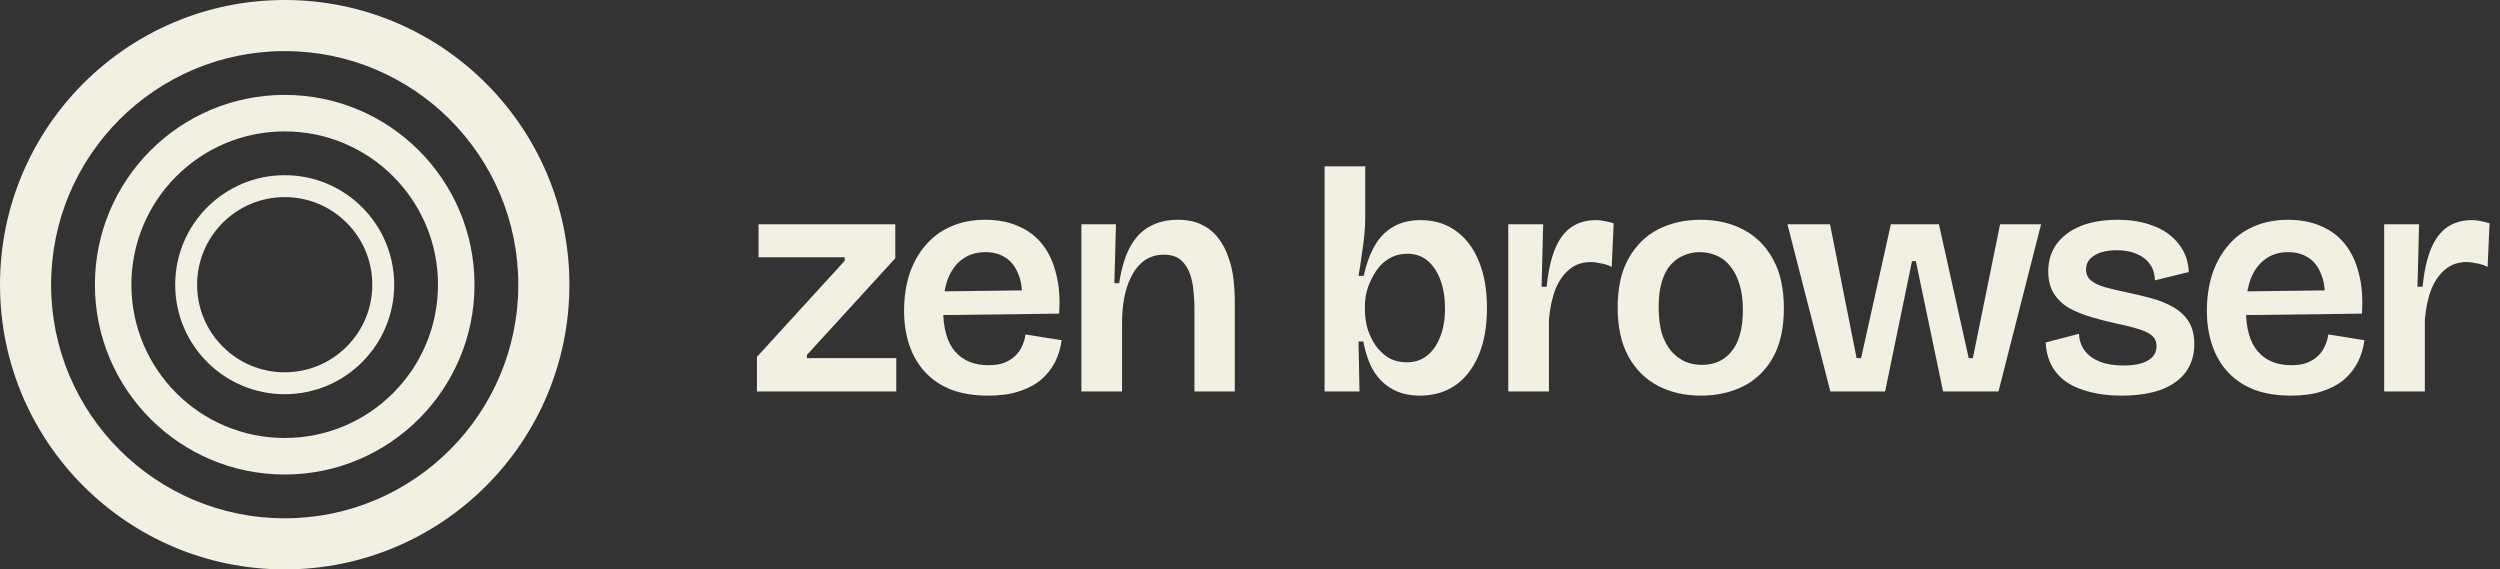 <svg width="281" height="64" viewBox="0 0 281 64" fill="none" xmlns="http://www.w3.org/2000/svg">
<rect x="0" y="0" width="281" height="64" fill="#333333" stroke="none"/>
<path fill-rule="evenodd" clip-rule="evenodd" d="M32 44.308C38.797 44.308 44.308 38.797 44.308 32C44.308 25.203 38.797 19.692 32 19.692C25.203 19.692 19.692 25.203 19.692 32C19.692 38.797 25.203 44.308 32 44.308ZM41.846 32C41.846 37.438 37.438 41.846 32 41.846C26.562 41.846 22.154 37.438 22.154 32C22.154 26.562 26.562 22.154 32 22.154C37.438 22.154 41.846 26.562 41.846 32Z" fill="#F2F0E3"/>
<path fill-rule="evenodd" clip-rule="evenodd" d="M53.333 32C53.333 43.782 43.782 53.333 32 53.333C20.218 53.333 10.667 43.782 10.667 32C10.667 20.218 20.218 10.667 32 10.667C43.782 10.667 53.333 20.218 53.333 32ZM32 49.231C41.516 49.231 49.231 41.516 49.231 32C49.231 22.484 41.516 14.769 32 14.769C22.484 14.769 14.769 22.484 14.769 32C14.769 41.516 22.484 49.231 32 49.231Z" fill="#F2F0E3"/>
<path fill-rule="evenodd" clip-rule="evenodd" d="M64 32C64 49.673 49.673 64 32 64C14.327 64 0 49.673 0 32C0 14.327 14.327 0 32 0C49.673 0 64 14.327 64 32ZM32 58.256C46.501 58.256 58.256 46.501 58.256 32C58.256 17.499 46.501 5.744 32 5.744C17.499 5.744 5.744 17.499 5.744 32C5.744 46.501 17.499 58.256 32 58.256Z" fill="#F2F0E3"/>
<path d="M267.981 44V34.496V25.208H271.905L271.725 32.228H272.301C272.469 30.5 272.781 29.084 273.237 27.98C273.693 26.876 274.305 26.06 275.073 25.532C275.841 25.004 276.777 24.74 277.881 24.74C278.169 24.74 278.469 24.776 278.781 24.848C279.117 24.896 279.465 24.98 279.825 25.1L279.609 29.996C279.225 29.804 278.817 29.672 278.385 29.6C277.977 29.504 277.593 29.456 277.233 29.456C276.321 29.456 275.541 29.72 274.893 30.248C274.245 30.752 273.717 31.484 273.309 32.444C272.925 33.404 272.673 34.556 272.553 35.9V44H267.981Z" fill="#F2F0E3"/>
<path d="M257.521 44.468C255.961 44.468 254.593 44.252 253.417 43.82C252.241 43.364 251.257 42.716 250.465 41.876C249.673 41.036 249.073 40.028 248.665 38.852C248.257 37.676 248.053 36.368 248.053 34.928C248.053 33.488 248.245 32.144 248.629 30.896C249.037 29.648 249.625 28.568 250.393 27.656C251.161 26.72 252.109 26 253.237 25.496C254.389 24.968 255.697 24.704 257.161 24.704C258.577 24.704 259.825 24.944 260.905 25.424C261.985 25.88 262.885 26.564 263.605 27.476C264.325 28.388 264.841 29.504 265.153 30.824C265.489 32.12 265.597 33.596 265.477 35.252L250.969 35.432V32.768L262.525 32.624L261.265 34.136C261.385 32.84 261.277 31.772 260.941 30.932C260.629 30.068 260.149 29.42 259.501 28.988C258.853 28.556 258.085 28.34 257.197 28.34C256.189 28.34 255.325 28.604 254.605 29.132C253.909 29.636 253.369 30.368 252.985 31.328C252.625 32.288 252.445 33.44 252.445 34.784C252.445 36.896 252.889 38.468 253.777 39.5C254.665 40.532 255.925 41.048 257.557 41.048C258.277 41.048 258.877 40.952 259.357 40.76C259.861 40.544 260.269 40.28 260.581 39.968C260.917 39.632 261.169 39.26 261.337 38.852C261.529 38.444 261.649 38.024 261.697 37.592L265.765 38.24C265.645 39.128 265.393 39.956 265.009 40.724C264.625 41.468 264.097 42.128 263.425 42.704C262.753 43.256 261.925 43.688 260.941 44C259.981 44.312 258.841 44.468 257.521 44.468Z" fill="#F2F0E3"/>
<path d="M238.431 44.468C237.159 44.468 236.007 44.336 234.975 44.072C233.967 43.832 233.091 43.472 232.347 42.992C231.603 42.488 231.027 41.864 230.619 41.12C230.211 40.352 229.983 39.476 229.935 38.492L233.679 37.52C233.703 38.24 233.919 38.876 234.327 39.428C234.735 39.956 235.299 40.364 236.019 40.652C236.763 40.94 237.651 41.084 238.683 41.084C239.835 41.084 240.735 40.904 241.383 40.544C242.055 40.16 242.391 39.62 242.391 38.924C242.391 38.396 242.211 37.988 241.851 37.7C241.515 37.412 241.011 37.172 240.339 36.98C239.667 36.764 238.851 36.56 237.891 36.368C236.931 36.152 235.995 35.912 235.083 35.648C234.171 35.384 233.343 35.048 232.599 34.64C231.879 34.232 231.303 33.692 230.871 33.02C230.439 32.348 230.223 31.508 230.223 30.5C230.223 29.324 230.535 28.304 231.159 27.44C231.783 26.576 232.671 25.904 233.823 25.424C234.999 24.944 236.403 24.704 238.035 24.704C239.547 24.704 240.879 24.932 242.031 25.388C243.207 25.82 244.143 26.48 244.839 27.368C245.559 28.232 245.955 29.3 246.027 30.572L242.211 31.508C242.187 30.764 241.995 30.152 241.635 29.672C241.275 29.168 240.771 28.784 240.123 28.52C239.499 28.256 238.767 28.124 237.927 28.124C236.847 28.124 235.995 28.328 235.371 28.736C234.771 29.12 234.471 29.636 234.471 30.284C234.471 30.812 234.663 31.232 235.047 31.544C235.431 31.856 235.971 32.108 236.667 32.3C237.363 32.492 238.179 32.684 239.115 32.876C240.027 33.068 240.927 33.284 241.815 33.524C242.703 33.764 243.507 34.088 244.227 34.496C244.971 34.904 245.559 35.444 245.991 36.116C246.423 36.788 246.639 37.652 246.639 38.708C246.639 39.908 246.315 40.952 245.667 41.84C245.019 42.704 244.083 43.364 242.859 43.82C241.635 44.252 240.159 44.468 238.431 44.468Z" fill="#F2F0E3"/>
<path d="M205.73 44L200.906 25.208H205.694L208.682 40.256H209.186L212.534 25.208H217.934L221.282 40.256H221.75L224.81 25.208H229.418L224.63 44H218.402L215.342 29.348H214.91L211.886 44H205.73Z" fill="#F2F0E3"/>
<path d="M191.184 44.468C189.36 44.468 187.74 44.096 186.324 43.352C184.932 42.608 183.828 41.504 183.012 40.04C182.22 38.552 181.824 36.728 181.824 34.568C181.824 32.336 182.232 30.5 183.048 29.06C183.864 27.596 184.968 26.504 186.36 25.784C187.776 25.064 189.372 24.704 191.148 24.704C192.972 24.704 194.58 25.076 195.972 25.82C197.388 26.564 198.492 27.668 199.284 29.132C200.1 30.596 200.508 32.432 200.508 34.64C200.508 36.872 200.1 38.72 199.284 40.184C198.468 41.624 197.352 42.704 195.936 43.424C194.52 44.12 192.936 44.468 191.184 44.468ZM191.292 41.012C191.916 41.012 192.504 40.904 193.056 40.688C193.632 40.448 194.124 40.088 194.532 39.608C194.964 39.128 195.3 38.492 195.54 37.7C195.78 36.908 195.9 35.96 195.9 34.856C195.9 33.704 195.768 32.72 195.504 31.904C195.24 31.064 194.88 30.38 194.424 29.852C193.992 29.324 193.476 28.94 192.876 28.7C192.3 28.46 191.676 28.34 191.004 28.34C190.404 28.34 189.828 28.46 189.276 28.7C188.724 28.916 188.232 29.264 187.8 29.744C187.368 30.224 187.032 30.86 186.792 31.652C186.552 32.444 186.432 33.392 186.432 34.496C186.432 35.648 186.552 36.644 186.792 37.484C187.056 38.3 187.416 38.972 187.872 39.5C188.328 40.004 188.844 40.388 189.42 40.652C189.996 40.892 190.62 41.012 191.292 41.012Z" fill="#F2F0E3"/>
<path d="M169.53 44V34.496V25.208H173.454L173.274 32.228H173.85C174.018 30.5 174.33 29.084 174.786 27.98C175.242 26.876 175.854 26.06 176.622 25.532C177.39 25.004 178.326 24.74 179.43 24.74C179.718 24.74 180.018 24.776 180.33 24.848C180.666 24.896 181.014 24.98 181.374 25.1L181.158 29.996C180.774 29.804 180.366 29.672 179.934 29.6C179.526 29.504 179.142 29.456 178.782 29.456C177.87 29.456 177.09 29.72 176.442 30.248C175.794 30.752 175.266 31.484 174.858 32.444C174.474 33.404 174.222 34.556 174.102 35.9V44H169.53Z" fill="#F2F0E3"/>
<path d="M159.575 44.468C158.399 44.468 157.379 44.228 156.515 43.748C155.651 43.268 154.943 42.584 154.391 41.696C153.863 40.784 153.479 39.68 153.239 38.384H152.699L152.807 44H148.883V35.324V18.692H153.455V24.452C153.455 25.076 153.419 25.748 153.347 26.468C153.275 27.164 153.179 27.896 153.059 28.664C152.963 29.408 152.843 30.188 152.699 31.004H153.275C153.563 29.708 153.971 28.592 154.499 27.656C155.027 26.72 155.723 26 156.587 25.496C157.451 24.992 158.483 24.74 159.683 24.74C161.195 24.74 162.503 25.136 163.607 25.928C164.735 26.72 165.599 27.848 166.199 29.312C166.823 30.776 167.135 32.54 167.135 34.604C167.135 36.692 166.823 38.468 166.199 39.932C165.575 41.396 164.699 42.524 163.571 43.316C162.443 44.084 161.111 44.468 159.575 44.468ZM158.135 40.724C159.023 40.724 159.779 40.472 160.403 39.968C161.051 39.464 161.543 38.756 161.879 37.844C162.239 36.932 162.419 35.876 162.419 34.676C162.419 33.476 162.251 32.42 161.915 31.508C161.579 30.572 161.099 29.84 160.475 29.312C159.851 28.784 159.083 28.52 158.171 28.52C157.547 28.52 156.983 28.64 156.479 28.88C155.975 29.12 155.531 29.444 155.147 29.852C154.787 30.26 154.475 30.728 154.211 31.256C153.947 31.76 153.743 32.288 153.599 32.84C153.479 33.368 153.419 33.896 153.419 34.424V34.892C153.419 35.564 153.515 36.248 153.707 36.944C153.923 37.616 154.223 38.24 154.607 38.816C155.015 39.392 155.507 39.86 156.083 40.22C156.683 40.556 157.367 40.724 158.135 40.724Z" fill="#F2F0E3"/>
<path d="M121.547 44V33.092V25.208H125.435L125.255 31.832H125.795C126.059 30.104 126.479 28.724 127.055 27.692C127.655 26.636 128.399 25.88 129.287 25.424C130.175 24.944 131.207 24.704 132.383 24.704C133.463 24.704 134.375 24.896 135.119 25.28C135.863 25.64 136.475 26.144 136.955 26.792C137.435 27.416 137.807 28.124 138.071 28.916C138.359 29.708 138.551 30.536 138.647 31.4C138.743 32.264 138.791 33.104 138.791 33.92V44H134.255V34.46C134.255 33.956 134.219 33.38 134.147 32.732C134.099 32.06 133.967 31.412 133.751 30.788C133.535 30.164 133.199 29.648 132.743 29.24C132.287 28.832 131.639 28.628 130.799 28.628C129.791 28.628 128.939 28.952 128.243 29.6C127.571 30.224 127.043 31.124 126.659 32.3C126.299 33.452 126.119 34.808 126.119 36.368V44H121.547Z" fill="#F2F0E3"/>
<path d="M111.086 44.468C109.526 44.468 108.158 44.252 106.982 43.82C105.806 43.364 104.822 42.716 104.03 41.876C103.238 41.036 102.638 40.028 102.23 38.852C101.822 37.676 101.618 36.368 101.618 34.928C101.618 33.488 101.81 32.144 102.194 30.896C102.602 29.648 103.19 28.568 103.958 27.656C104.726 26.72 105.674 26 106.802 25.496C107.954 24.968 109.262 24.704 110.726 24.704C112.142 24.704 113.39 24.944 114.47 25.424C115.55 25.88 116.45 26.564 117.17 27.476C117.89 28.388 118.406 29.504 118.718 30.824C119.054 32.12 119.162 33.596 119.042 35.252L104.534 35.432V32.768L116.09 32.624L114.83 34.136C114.95 32.84 114.842 31.772 114.506 30.932C114.194 30.068 113.714 29.42 113.066 28.988C112.418 28.556 111.65 28.34 110.762 28.34C109.754 28.34 108.89 28.604 108.17 29.132C107.474 29.636 106.934 30.368 106.55 31.328C106.19 32.288 106.01 33.44 106.01 34.784C106.01 36.896 106.454 38.468 107.342 39.5C108.23 40.532 109.49 41.048 111.122 41.048C111.842 41.048 112.442 40.952 112.922 40.76C113.426 40.544 113.834 40.28 114.146 39.968C114.482 39.632 114.734 39.26 114.902 38.852C115.094 38.444 115.214 38.024 115.262 37.592L119.33 38.24C119.21 39.128 118.958 39.956 118.574 40.724C118.19 41.468 117.662 42.128 116.99 42.704C116.318 43.256 115.49 43.688 114.506 44C113.546 44.312 112.406 44.468 111.086 44.468Z" fill="#F2F0E3"/>
<path d="M85.08 44V40.112L94.944 29.312V28.916H85.26V25.208H100.632V29.024L90.696 39.896V40.256H100.74V44H85.08Z" fill="#F2F0E3"/>
</svg>
